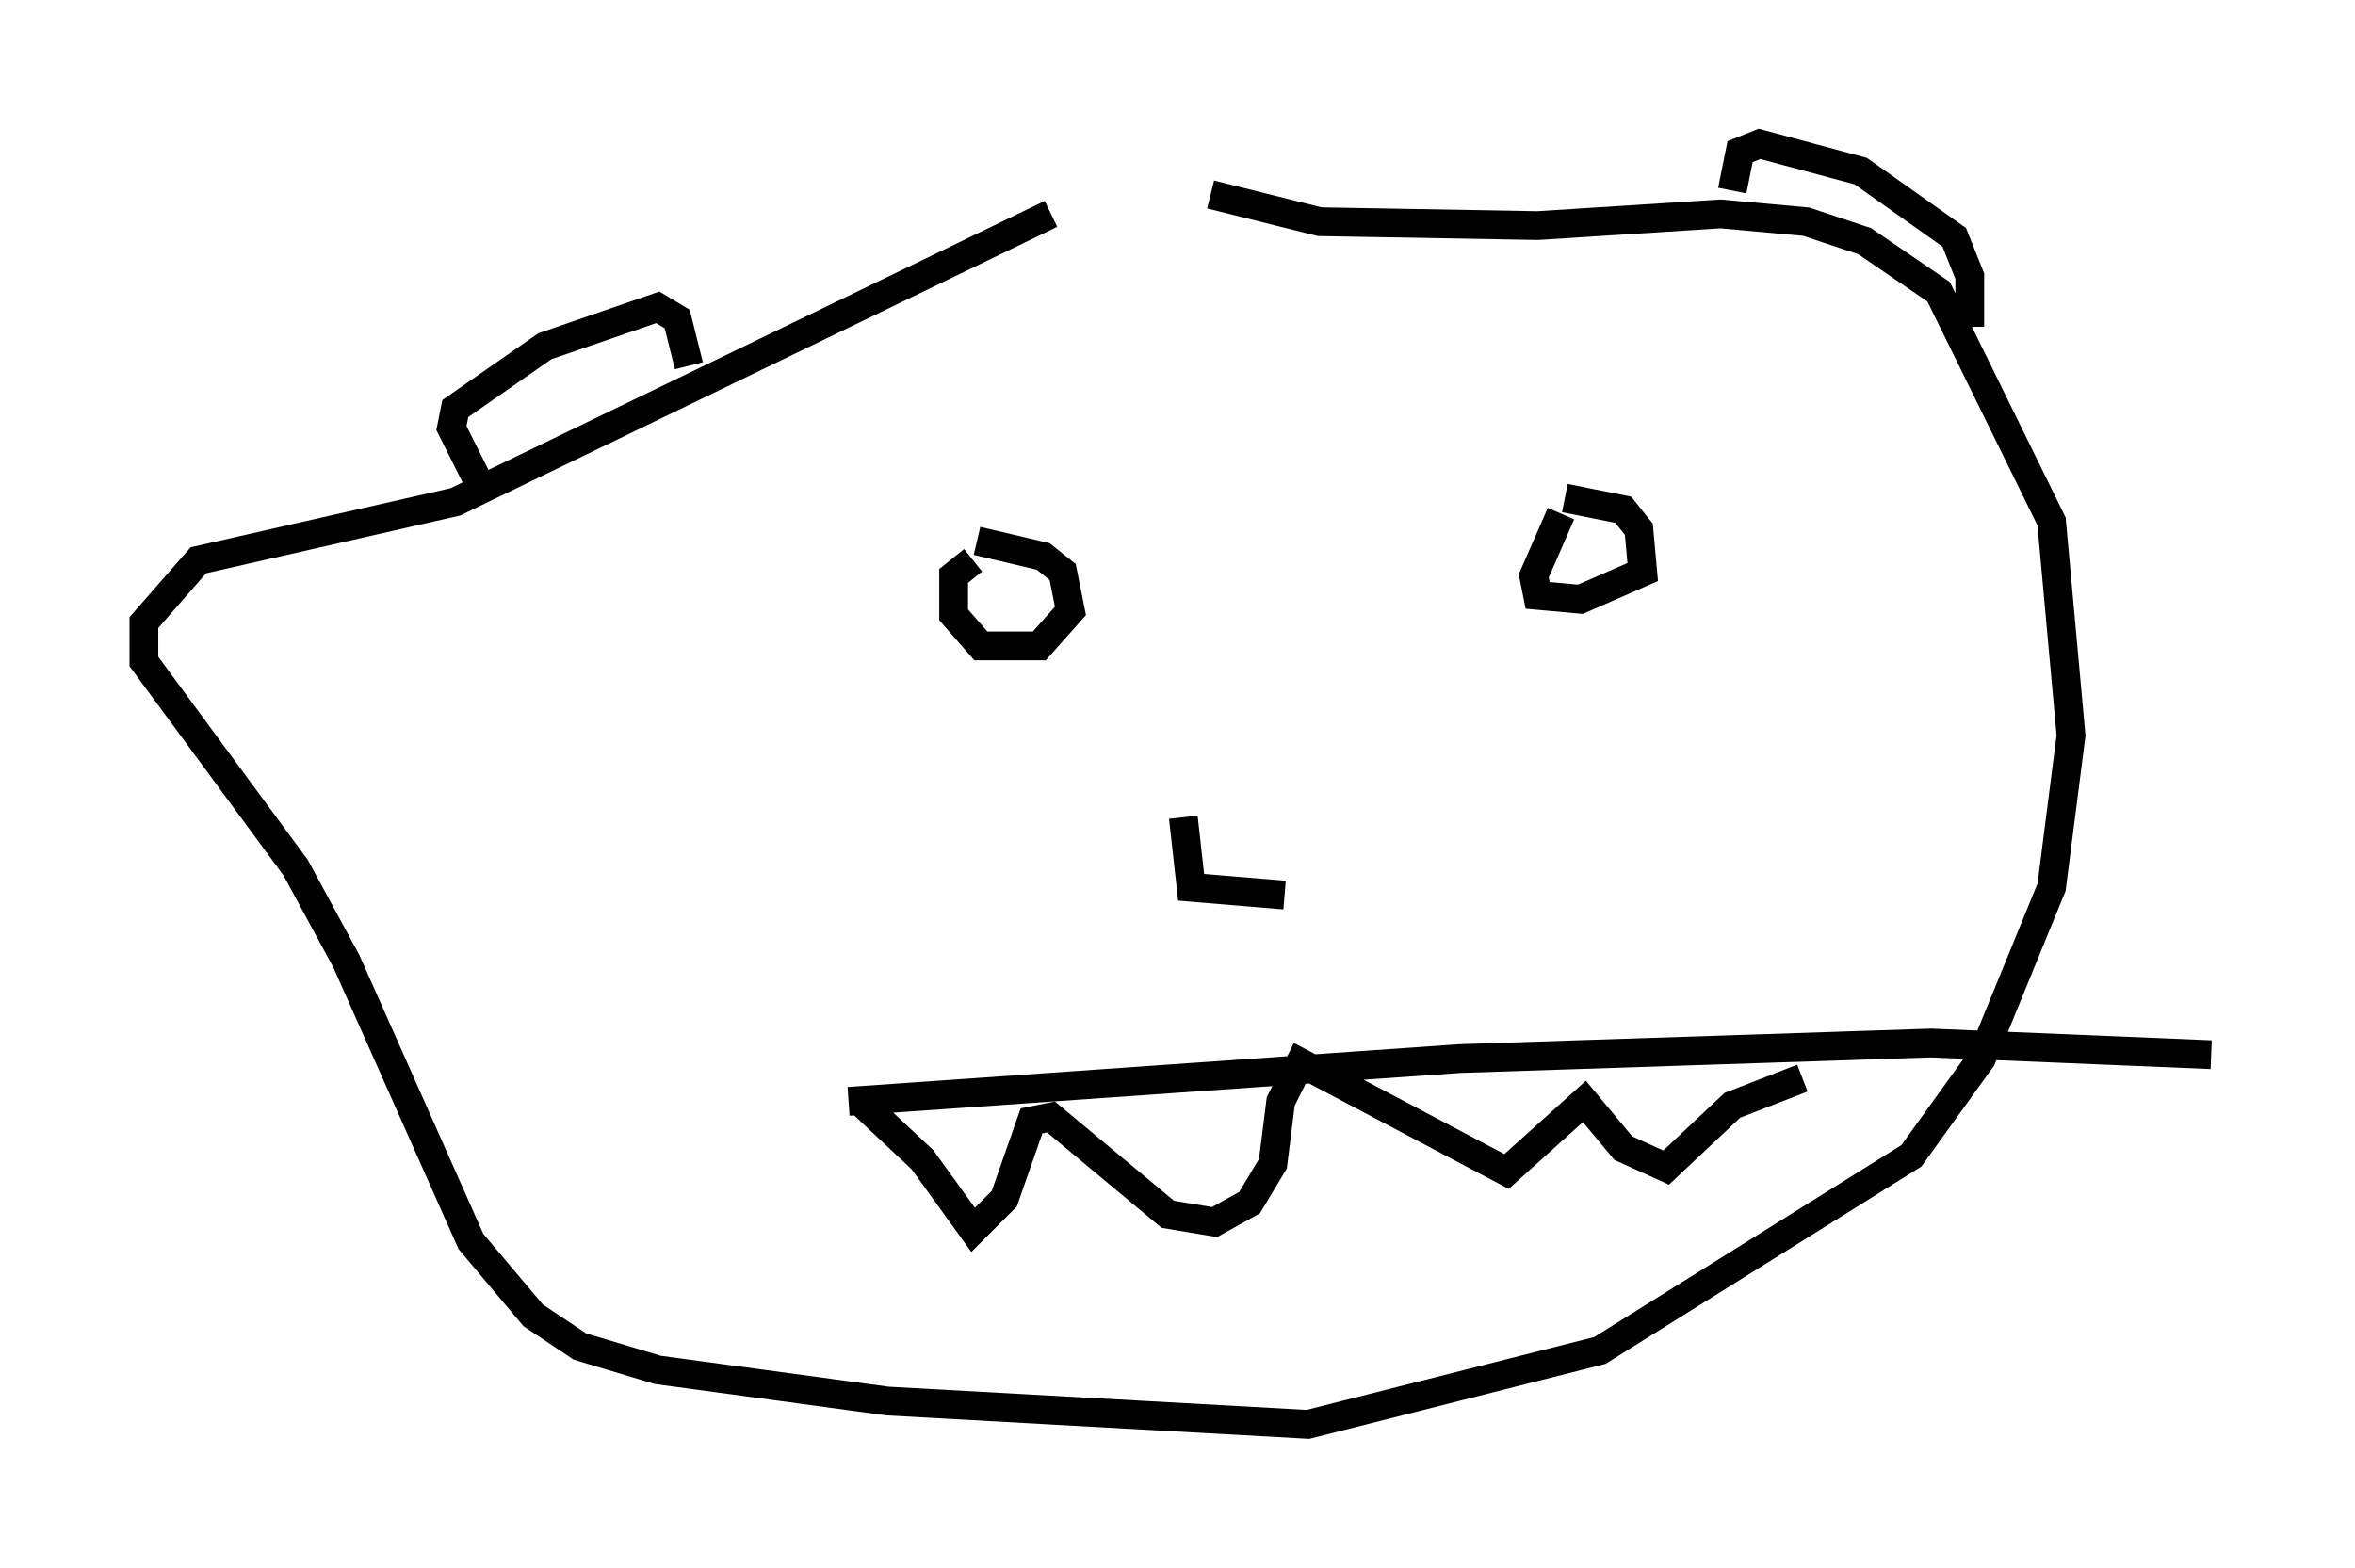 <?xml version="1.0" encoding="utf-8" ?>
<svg baseProfile="full" height="54.519" version="1.1" width="81.853" xmlns="http://www.w3.org/2000/svg" xmlns:ev="http://www.w3.org/2001/xml-events" xmlns:xlink="http://www.w3.org/1999/xlink"><defs /><rect fill="white" height="54.519" width="81.853" x="0" y="0" /><path d="M40.724, 6.083 m-4.195, 1.353 l-20.703, 10.013 -8.931, 2.03 l-1.894, 2.165 0.0, 1.353 l5.277, 7.172 1.759, 3.248 l4.33, 9.743 2.165, 2.571 l1.624, 1.083 2.706, 0.812 l7.984, 1.083 14.614, 0.812 l10.149, -2.571 10.825, -6.766 l2.436, -3.383 2.436, -5.954 l0.677, -5.277 -0.677, -7.442 l-3.924, -7.984 -2.571, -1.759 l-2.03, -0.677 -2.977, -0.271 l-6.36, 0.406 -7.578, -0.135 l-3.789, -0.947 m-25.304, 10.284 l-1.083, -2.165 0.135, -0.677 l3.112, -2.165 3.924, -1.353 l0.677, 0.406 0.406, 1.624 m36.265, -6.089 l0.271, -1.353 0.677, -0.271 l3.518, 0.947 3.248, 2.3 l0.541, 1.353 0.0, 1.759 m-34.641, 8.119 l-0.677, 0.541 0.0, 1.353 l0.947, 1.083 2.03, 0.0 l1.083, -1.218 -0.271, -1.353 l-0.677, -0.541 -2.3, -0.541 m20.297, -0.947 l-0.947, 2.165 0.135, 0.677 l1.488, 0.135 2.165, -0.947 l-0.135, -1.488 -0.541, -0.677 l-2.03, -0.406 m-13.261, 11.096 l0.271, 2.436 3.248, 0.271 m-15.155, 7.172 l21.245, -1.488 16.373, -0.541 l9.743, 0.406 m-46.955, 1.624 l2.165, 2.03 1.759, 2.436 l1.083, -1.083 0.947, -2.706 l0.677, -0.135 4.059, 3.383 l1.624, 0.271 1.218, -0.677 l0.812, -1.353 0.271, -2.165 l0.677, -1.353 7.172, 3.789 l2.706, -2.436 1.353, 1.624 l1.488, 0.677 2.3, -2.165 l2.436, -0.947 " fill="none" stroke="black" stroke-width="1" /></svg>